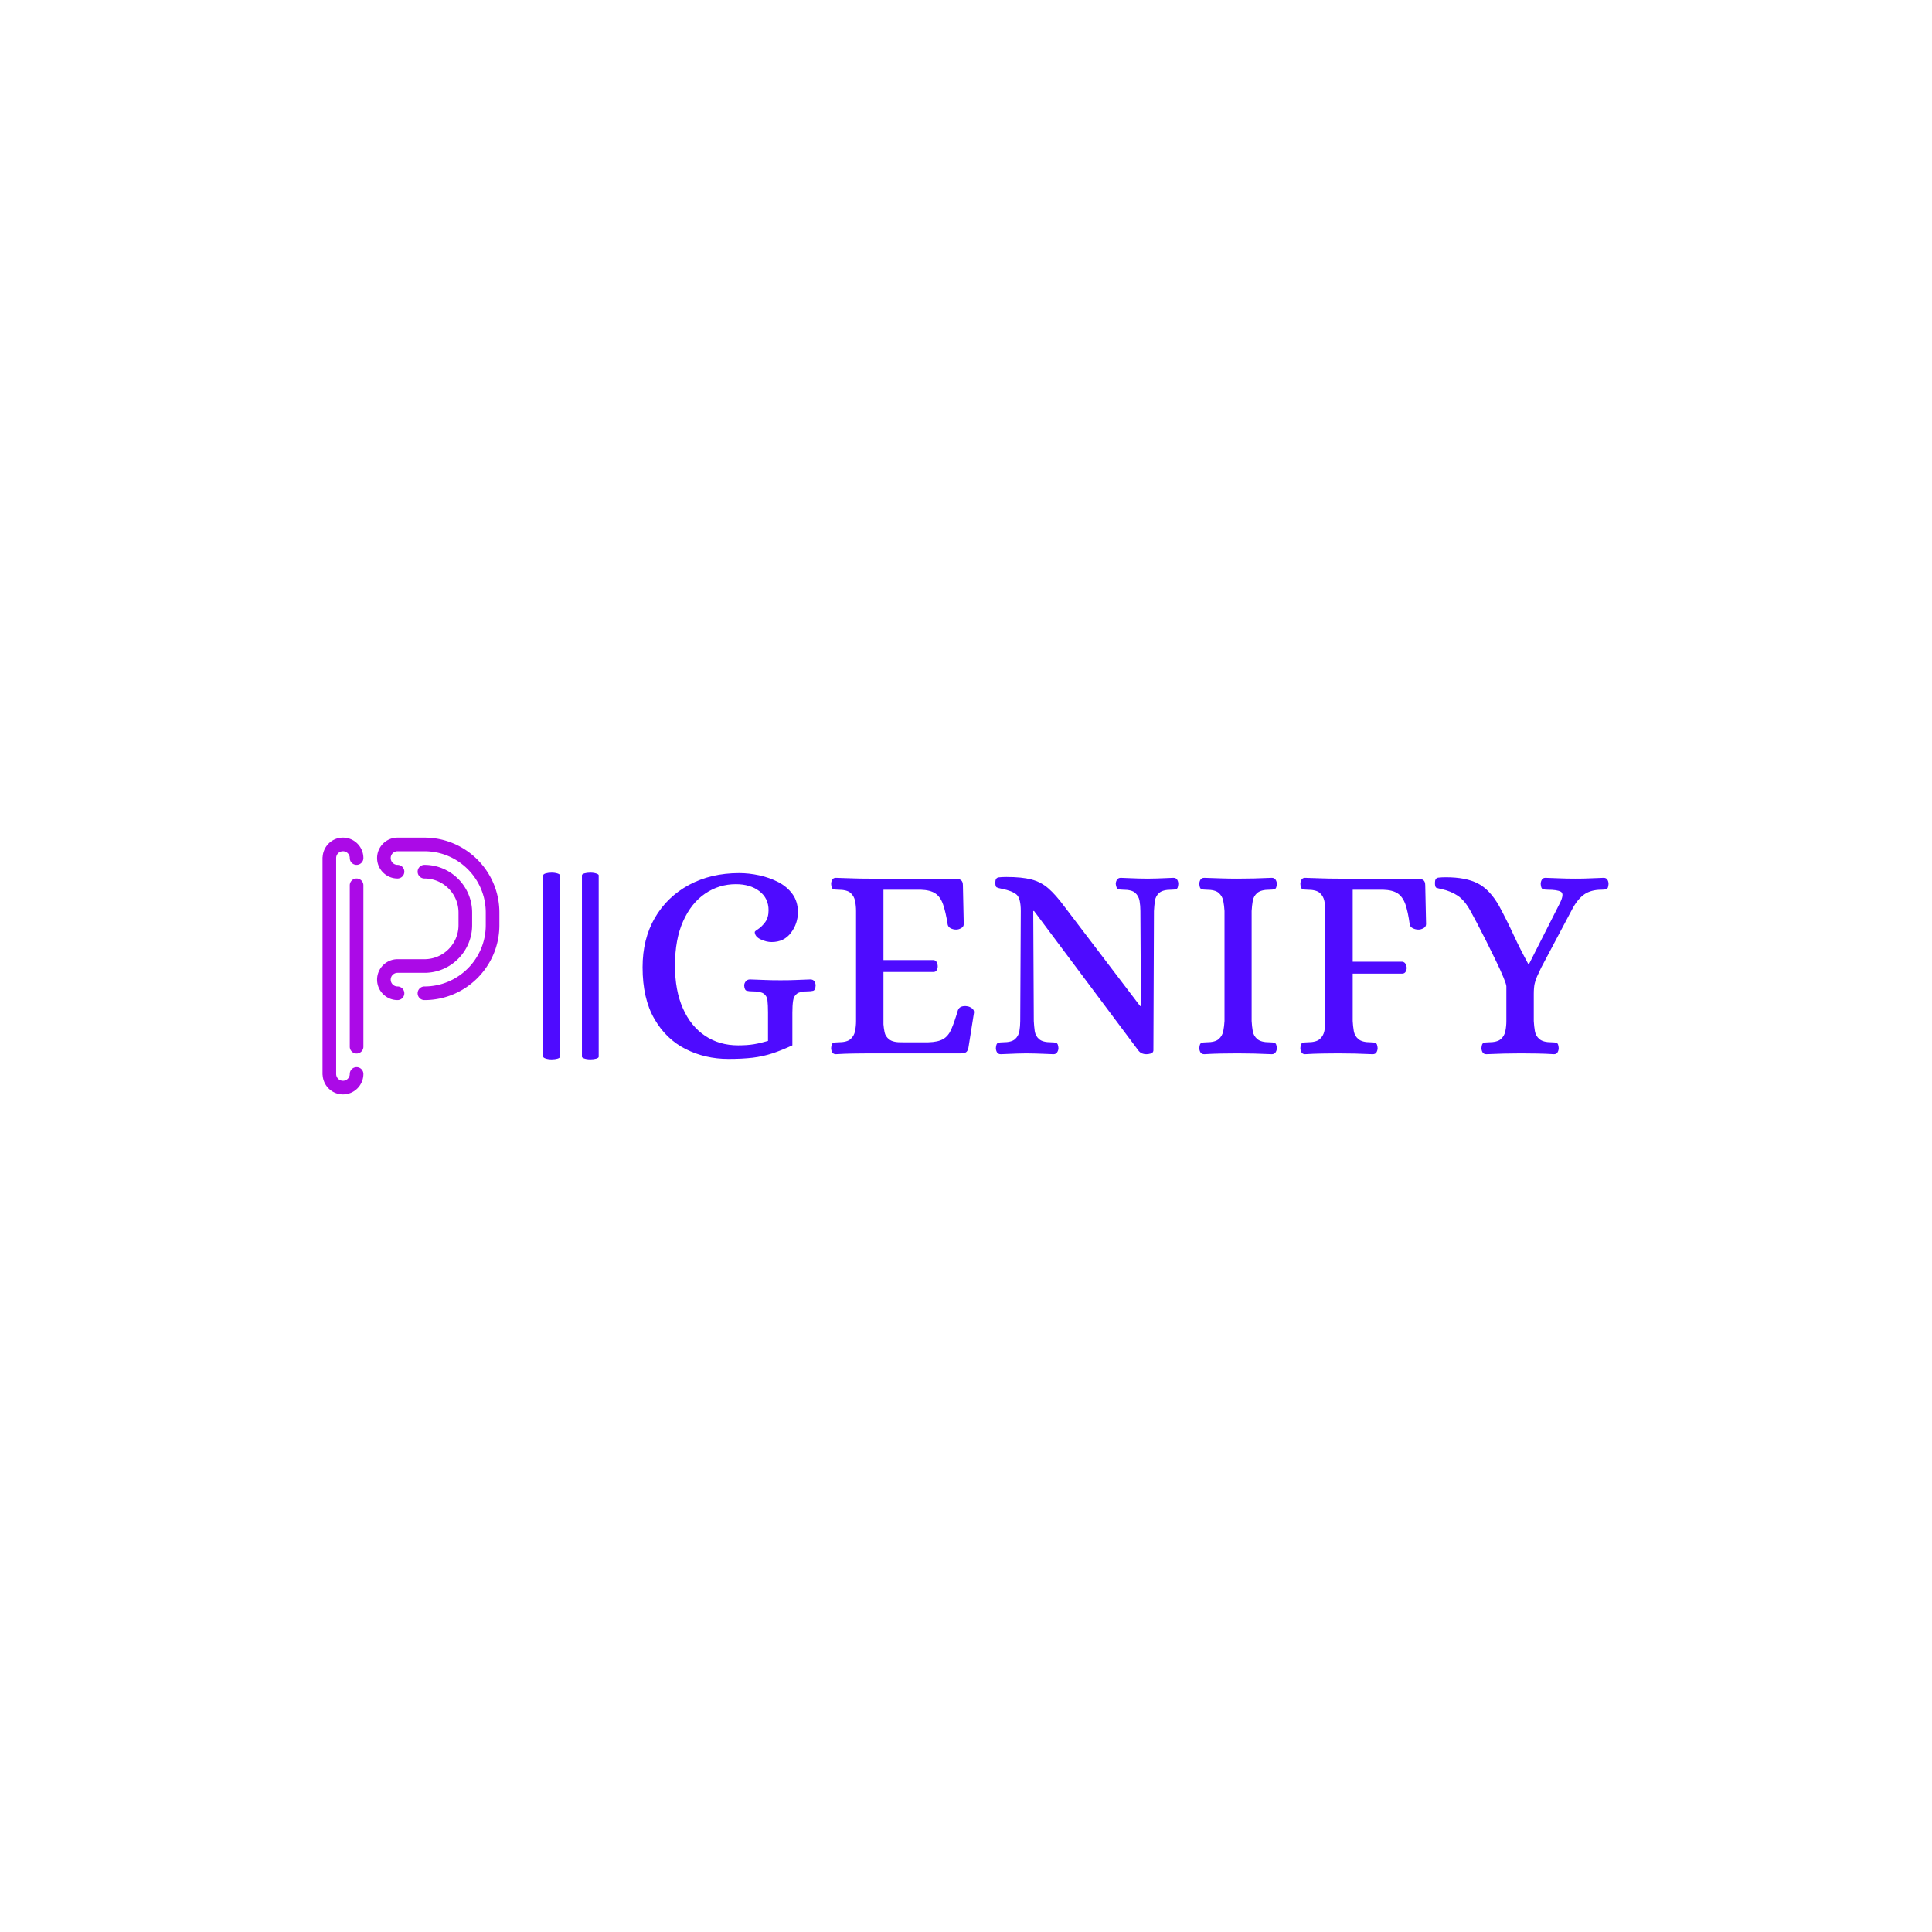 <svg xmlns="http://www.w3.org/2000/svg" version="1.1" xmlns:xlink="http://www.w3.org/1999/xlink" xmlns:svgjs="http://svgjs.dev/svgjs" width="1500" height="1500" viewBox="0 0 1500 1500"><rect width="1500" height="1500" fill="#ffffff"></rect><g transform="matrix(0.667,0,0,0.667,249.394,650.287)"><svg viewBox="0 0 396 79" data-background-color="#ffffff" preserveAspectRatio="xMidYMid meet" height="299" width="1500" xmlns="http://www.w3.org/2000/svg" xmlns:xlink="http://www.w3.org/1999/xlink"><g id="tight-bounds" transform="matrix(1,0,0,1,0.24,0.018)"><svg viewBox="0 0 395.52 78.963" height="78.963" width="395.52"><g><svg viewBox="0 0 526.551 105.123" height="78.963" width="395.52"><g><rect width="6.86" height="76.446" x="90.376" y="14.338" fill="#4e0bff" opacity="1" stroke-width="0" stroke="transparent" fill-opacity="1" class="rect-yte-0" data-fill-palette-color="primary" rx="1%" id="yte-0" data-palette-color="#4e0bff"></rect></g><g><rect width="6.86" height="76.446" x="106.214" y="14.338" fill="#4e0bff" opacity="1" stroke-width="0" stroke="transparent" fill-opacity="1" class="rect-yte-1" data-fill-palette-color="primary" rx="1%" id="yte-1" data-palette-color="#4e0bff"></rect></g><g transform="matrix(1,0,0,1,131.031,14.529)"><svg viewBox="0 0 395.52 76.066" height="76.066" width="395.52"><g id="textblocktransform"><svg viewBox="0 0 395.52 76.066" height="76.066" width="395.52" id="textblock"><g><svg viewBox="0 0 395.52 76.066" height="76.066" width="395.52"><g transform="matrix(1,0,0,1,0,0)"><svg width="395.52" viewBox="2.45 -32.55 174.44 33.55" height="76.066" data-palette-color="#4e0bff"><path d="M17.95 1L17.95 1Q13.75 1 10.23-0.78 6.7-2.55 4.58-6.23 2.45-9.9 2.45-15.55L2.45-15.55Q2.45-20.65 4.67-24.48 6.9-28.3 10.85-30.43 14.8-32.55 19.9-32.55L19.9-32.55Q21.65-32.55 23.5-32.15 25.35-31.75 26.95-30.93 28.55-30.1 29.53-28.75 30.5-27.4 30.5-25.5L30.5-25.5Q30.5-23.45 29.25-21.78 28-20.1 25.75-20.1L25.75-20.1Q24.8-20.1 23.78-20.58 22.75-21.05 22.7-21.9L22.7-21.9Q22.7-22.05 23.33-22.45 23.95-22.85 24.58-23.68 25.2-24.5 25.2-25.85L25.2-25.85Q25.2-28 23.55-29.28 21.9-30.55 19.3-30.55L19.3-30.55Q16.25-30.55 13.75-28.85 11.25-27.15 9.78-23.88 8.3-20.6 8.3-15.85L8.3-15.85Q8.3-11.35 9.73-8.13 11.15-4.9 13.73-3.18 16.3-1.45 19.7-1.45L19.7-1.45Q21.35-1.45 22.55-1.65 23.75-1.85 25.1-2.25L25.1-2.25 25.1-7.35Q25.1-8.75 25-9.58 24.9-10.4 24.3-10.8 23.7-11.2 22.2-11.2L22.2-11.2Q21.7-11.2 21.28-11.3 20.85-11.4 20.8-12.25L20.8-12.25Q20.8-12.65 21.08-13 21.35-13.35 21.85-13.35L21.85-13.35Q23.45-13.3 24.55-13.25 25.65-13.2 27.35-13.2L27.35-13.2Q29.05-13.2 30.13-13.25 31.2-13.3 32.75-13.35L32.75-13.35Q33.25-13.35 33.48-13 33.7-12.65 33.7-12.25L33.7-12.25Q33.65-11.4 33.25-11.3 32.85-11.2 32.3-11.2L32.3-11.2Q30.9-11.2 30.33-10.78 29.75-10.35 29.63-9.5 29.5-8.65 29.5-7.35L29.5-7.35 29.5-1.45Q27.55-0.55 25.88 0 24.2 0.55 22.33 0.78 20.45 1 17.95 1ZM37.35 0.15L37.35 0.15Q36.9 0.15 36.7-0.2 36.5-0.55 36.5-0.95L36.5-0.95Q36.55-1.8 36.9-1.9 37.25-2 37.75-2L37.75-2Q39.35-2 40-2.58 40.65-3.15 40.82-4.03 41-4.9 41-5.85L41-5.85 41-25.7Q41-26.65 40.82-27.53 40.65-28.4 40-28.98 39.35-29.55 37.75-29.55L37.75-29.55Q37.25-29.55 36.9-29.65 36.55-29.75 36.5-30.6L36.5-30.6Q36.5-31 36.7-31.35 36.9-31.7 37.35-31.7L37.35-31.7Q39-31.65 40.4-31.6 41.8-31.55 43.3-31.55L43.3-31.55 59-31.55Q59.55-31.55 59.92-31.3 60.3-31.05 60.3-30.35L60.3-30.35 60.45-23.35Q60.45-22.85 59.97-22.6 59.5-22.35 59.1-22.35L59.1-22.35Q58.55-22.35 58.1-22.58 57.65-22.8 57.55-23.25L57.55-23.25Q57.2-25.5 56.72-26.88 56.25-28.25 55.32-28.88 54.4-29.5 52.65-29.55L52.65-29.55 45.95-29.55 45.95-16.85 55-16.85Q55.4-16.8 55.57-16.45 55.75-16.1 55.75-15.7L55.75-15.7Q55.75-15.35 55.57-15.03 55.4-14.7 55-14.7L55-14.7 45.95-14.7 45.95-5.25Q46-4.6 46.15-3.83 46.3-3.05 47.02-2.5 47.75-1.95 49.45-2L49.45-2 54.05-2Q55.8-2.05 56.72-2.58 57.65-3.1 58.2-4.35 58.75-5.6 59.4-7.8L59.4-7.8Q59.6-8.3 60.07-8.45 60.55-8.6 61.1-8.5L61.1-8.5Q61.5-8.45 61.92-8.15 62.35-7.85 62.3-7.35L62.3-7.35 61.3-1.05Q61.15-0.35 60.82-0.18 60.5 0 59.85 0L59.85 0 43.35 0Q41.85 0 40.42 0.03 39 0.05 37.35 0.15ZM67.15 0.15L67.15 0.15Q66.65 0.15 66.45-0.2 66.25-0.55 66.25-0.95L66.25-0.95Q66.3-1.8 66.65-1.9 67-2 67.5-2L67.5-2Q69.1-2 69.72-2.58 70.35-3.15 70.5-4.03 70.65-4.9 70.65-5.85L70.65-5.85 70.75-25.7Q70.75-28.05 69.95-28.7 69.15-29.35 67.4-29.7L67.4-29.7Q66.65-29.85 66.4-29.98 66.15-30.1 66.15-30.85L66.15-30.85Q66.15-31.7 66.75-31.78 67.35-31.85 68.15-31.85L68.15-31.85Q70.95-31.85 72.67-31.4 74.4-30.95 75.72-29.8 77.05-28.65 78.6-26.55L78.6-26.55 92.3-8.55 92.45-8.55 92.35-25.7Q92.35-26.65 92.2-27.53 92.05-28.4 91.42-28.98 90.8-29.55 89.2-29.55L89.2-29.55Q88.7-29.55 88.35-29.65 88-29.75 87.9-30.6L87.9-30.6Q87.9-31 88.12-31.35 88.35-31.7 88.8-31.7L88.8-31.7Q89.9-31.65 90.57-31.63 91.25-31.6 91.92-31.58 92.6-31.55 93.6-31.55L93.6-31.55Q94.6-31.55 95.25-31.58 95.9-31.6 96.57-31.63 97.25-31.65 98.3-31.7L98.3-31.7Q98.8-31.7 99-31.35 99.2-31 99.2-30.6L99.2-30.6Q99.15-29.75 98.82-29.65 98.5-29.55 97.95-29.55L97.95-29.55Q96.4-29.55 95.75-28.98 95.1-28.4 94.97-27.53 94.85-26.65 94.8-25.7L94.8-25.7 94.7-0.5Q94.65-0.1 94.22 0.03 93.8 0.15 93.45 0.15L93.45 0.15Q92.5 0.15 92-0.5L92-0.5 73.15-25.7 73-25.7 73.1-5.85Q73.15-4.9 73.27-4.03 73.4-3.15 74.05-2.58 74.7-2 76.25-2L76.25-2Q76.8-2 77.15-1.9 77.5-1.8 77.55-0.95L77.55-0.95Q77.55-0.55 77.32-0.2 77.1 0.15 76.65 0.15L76.65 0.15Q75.6 0.1 74.87 0.08 74.15 0.05 73.47 0.03 72.8 0 71.8 0L71.8 0Q70.8 0 70.17 0.03 69.55 0.05 68.9 0.08 68.25 0.1 67.15 0.15ZM103.89 0.15L103.89 0.15Q103.39 0.15 103.19-0.2 102.99-0.55 102.99-0.95L102.99-0.95Q103.04-1.8 103.39-1.9 103.74-2 104.24-2L104.24-2Q105.84-2 106.49-2.58 107.14-3.15 107.32-4.03 107.49-4.9 107.54-5.85L107.54-5.85 107.54-25.7Q107.49-26.65 107.32-27.53 107.14-28.4 106.49-28.98 105.84-29.55 104.24-29.55L104.24-29.55Q103.74-29.55 103.39-29.65 103.04-29.75 102.99-30.6L102.99-30.6Q102.99-31 103.19-31.35 103.39-31.7 103.89-31.7L103.89-31.7Q105.49-31.65 106.92-31.6 108.34-31.55 109.84-31.55L109.84-31.55Q112.89-31.55 116.09-31.7L116.09-31.7Q116.54-31.7 116.77-31.35 116.99-31 116.99-30.6L116.99-30.6Q116.94-29.75 116.59-29.65 116.24-29.55 115.69-29.55L115.69-29.55Q114.14-29.55 113.47-28.98 112.79-28.4 112.64-27.53 112.49-26.65 112.44-25.7L112.44-25.7 112.44-5.85Q112.49-4.9 112.64-4.03 112.79-3.15 113.47-2.58 114.14-2 115.69-2L115.69-2Q116.24-2 116.59-1.9 116.94-1.8 116.99-0.95L116.99-0.95Q116.99-0.55 116.77-0.2 116.54 0.15 116.09 0.15L116.09 0.15Q112.89 0 109.89 0L109.89 0Q108.39 0 106.94 0.03 105.49 0.05 103.89 0.15ZM122.09 0.15L122.09 0.15Q121.64 0.15 121.44-0.2 121.24-0.55 121.24-0.95L121.24-0.95Q121.29-1.8 121.64-1.9 121.99-2 122.49-2L122.49-2Q124.09-2 124.74-2.58 125.39-3.15 125.57-4.03 125.74-4.9 125.74-5.85L125.74-5.85 125.74-25.7Q125.74-26.65 125.57-27.53 125.39-28.4 124.74-28.98 124.09-29.55 122.49-29.55L122.49-29.55Q121.99-29.55 121.64-29.65 121.29-29.75 121.24-30.6L121.24-30.6Q121.24-31 121.44-31.35 121.64-31.7 122.09-31.7L122.09-31.7Q123.69-31.65 125.12-31.6 126.54-31.55 128.04-31.55L128.04-31.55 142.49-31.55Q143.04-31.55 143.42-31.3 143.79-31.05 143.79-30.35L143.79-30.35 143.94-23.35Q143.94-22.85 143.47-22.6 142.99-22.35 142.59-22.35L142.59-22.35Q142.04-22.35 141.57-22.58 141.09-22.8 140.99-23.25L140.99-23.25Q140.69-25.5 140.22-26.88 139.74-28.25 138.82-28.88 137.89-29.5 136.14-29.55L136.14-29.55 130.69-29.55 130.69-16.55 139.64-16.55Q140.04-16.5 140.24-16.15 140.44-15.8 140.44-15.4L140.44-15.4Q140.44-15.05 140.24-14.73 140.04-14.4 139.64-14.4L139.64-14.4 130.69-14.4 130.69-5.85Q130.74-4.9 130.89-4.03 131.04-3.15 131.72-2.58 132.39-2 133.94-2L133.94-2Q134.44-2 134.79-1.9 135.14-1.8 135.19-0.95L135.19-0.95Q135.19-0.55 134.99-0.2 134.79 0.15 134.29 0.15L134.29 0.15Q131.09 0 128.09 0L128.09 0Q126.59 0 125.14 0.03 123.69 0.05 122.09 0.15ZM154.84 0.15L154.84 0.15Q154.34 0.15 154.14-0.2 153.94-0.55 153.94-0.95L153.94-0.95Q153.99-1.8 154.34-1.9 154.69-2 155.19-2L155.19-2Q156.79-2 157.44-2.58 158.09-3.15 158.26-4.03 158.44-4.9 158.44-5.85L158.44-5.85 158.44-12.1Q158.44-12.45 157.91-13.73 157.39-15 156.56-16.7 155.74-18.4 154.84-20.2 153.94-22 153.16-23.48 152.39-24.95 151.94-25.75L151.94-25.75Q150.89-27.65 149.64-28.48 148.39-29.3 146.79-29.65L146.79-29.65Q146.09-29.8 145.81-29.9 145.54-30 145.54-30.8L145.54-30.8Q145.54-31.65 146.14-31.73 146.74-31.8 147.54-31.8L147.54-31.8Q151.09-31.8 153.26-30.7 155.44-29.6 157.14-26.6L157.14-26.6Q158.59-23.9 159.76-21.35 160.94-18.8 162.39-16.15L162.39-16.15 162.54-16.15 168.09-27.1Q168.94-28.8 168.29-29.18 167.64-29.55 165.89-29.55L165.89-29.55Q165.39-29.55 165.04-29.65 164.69-29.75 164.64-30.6L164.64-30.6Q164.64-31 164.84-31.35 165.04-31.7 165.49-31.7L165.49-31.7Q167.09-31.65 168.26-31.6 169.44-31.55 170.94-31.55L170.94-31.55Q172.44-31.55 173.41-31.6 174.39-31.65 175.99-31.7L175.99-31.7Q176.49-31.7 176.69-31.35 176.89-31 176.89-30.6L176.89-30.6Q176.84-29.75 176.51-29.65 176.19-29.55 175.64-29.55L175.64-29.55Q173.74-29.55 172.54-28.73 171.34-27.9 170.39-26.15L170.39-26.15 164.74-15.5Q164.29-14.55 163.99-13.9 163.69-13.25 163.54-12.55 163.39-11.85 163.39-10.7L163.39-10.7 163.39-5.85Q163.44-4.9 163.59-4.03 163.74-3.15 164.41-2.58 165.09-2 166.64-2L166.64-2Q167.19-2 167.51-1.9 167.84-1.8 167.89-0.95L167.89-0.95Q167.89-0.55 167.69-0.2 167.49 0.15 167.04 0.15L167.04 0.15Q165.44 0.05 163.99 0.03 162.54 0 161.04 0L161.04 0Q158.09 0 154.84 0.15Z" opacity="1" transform="matrix(1,0,0,1,0,0)" fill="#4e0bff" class="wordmark-text-0" data-fill-palette-color="primary" id="text-0"></path></svg></g></svg></g></svg></g></svg></g><g><svg viewBox="0 0 72.418 105.123" height="105.123" width="72.418"><g><svg xmlns="http://www.w3.org/2000/svg" xmlns:xlink="http://www.w3.org/1999/xlink" version="1.1" x="0" y="0" viewBox="33.435 23.608 38.941 56.527" enable-background="new 0 0 100 100" xml:space="preserve" height="105.123" width="72.418" class="icon-icon-0" data-fill-palette-color="accent" id="icon-0"><g fill="#ab0ae7" data-fill-palette-color="accent"><g fill="#ab0ae7" data-fill-palette-color="accent"><path fill="#ab0ae7" d="M55.876 23.608H49.948C47.467 23.608 45.448 25.627 45.448 28.108S47.467 32.608 49.948 32.608A1.5 1.5 0 1 0 49.948 29.608C49.121 29.608 48.448 28.935 48.448 28.108S49.121 26.608 49.948 26.608H55.876C63.32 26.608 69.376 32.664 69.376 40.108V42.874C69.376 50.318 63.32 56.374 55.876 56.374A1.5 1.5 0 1 0 55.876 59.374C64.974 59.374 72.376 51.972 72.376 42.874V40.108C72.376 31.01 64.974 23.608 55.876 23.608" data-fill-palette-color="accent"></path><path fill="#ab0ae7" d="M49.948 56.374C49.121 56.374 48.448 55.701 48.448 54.874S49.121 53.374 49.948 53.374H55.876C61.666 53.374 66.376 48.664 66.376 42.874V40.108C66.376 34.318 61.666 29.608 55.876 29.608A1.5 1.5 0 1 0 55.876 32.608C60.012 32.608 63.376 35.972 63.376 40.108V42.874C63.376 47.01 60.012 50.374 55.876 50.374H49.948C47.467 50.374 45.448 52.393 45.448 54.874S47.467 59.374 49.948 59.374A1.5 1.5 0 1 0 49.948 56.374" data-fill-palette-color="accent"></path><path fill="#ab0ae7" d="M37.935 23.608C35.557 23.608 33.624 25.467 33.465 27.805 33.445 27.903 33.435 28.004 33.435 28.108V75.635C33.435 75.739 33.446 75.84 33.465 75.938 33.624 78.276 35.557 80.135 37.935 80.135 40.416 80.135 42.435 78.116 42.435 75.635A1.5 1.5 0 1 0 39.435 75.635C39.435 76.462 38.762 77.135 37.935 77.135S36.435 76.462 36.435 75.635V28.108C36.435 27.281 37.108 26.608 37.935 26.608S39.435 27.281 39.435 28.108A1.5 1.5 0 1 0 42.435 28.108C42.435 25.627 40.416 23.608 37.935 23.608" data-fill-palette-color="accent"></path><path fill="#ab0ae7" d="M40.935 32.608A1.5 1.5 0 0 0 39.435 34.108V69.635A1.5 1.5 0 1 0 42.435 69.635V34.108A1.5 1.5 0 0 0 40.935 32.608" data-fill-palette-color="accent"></path></g></g></svg></g></svg></g></svg></g><defs></defs></svg><rect width="395.52" height="78.963" fill="none" stroke="none" visibility="hidden"></rect></g></svg></g></svg>